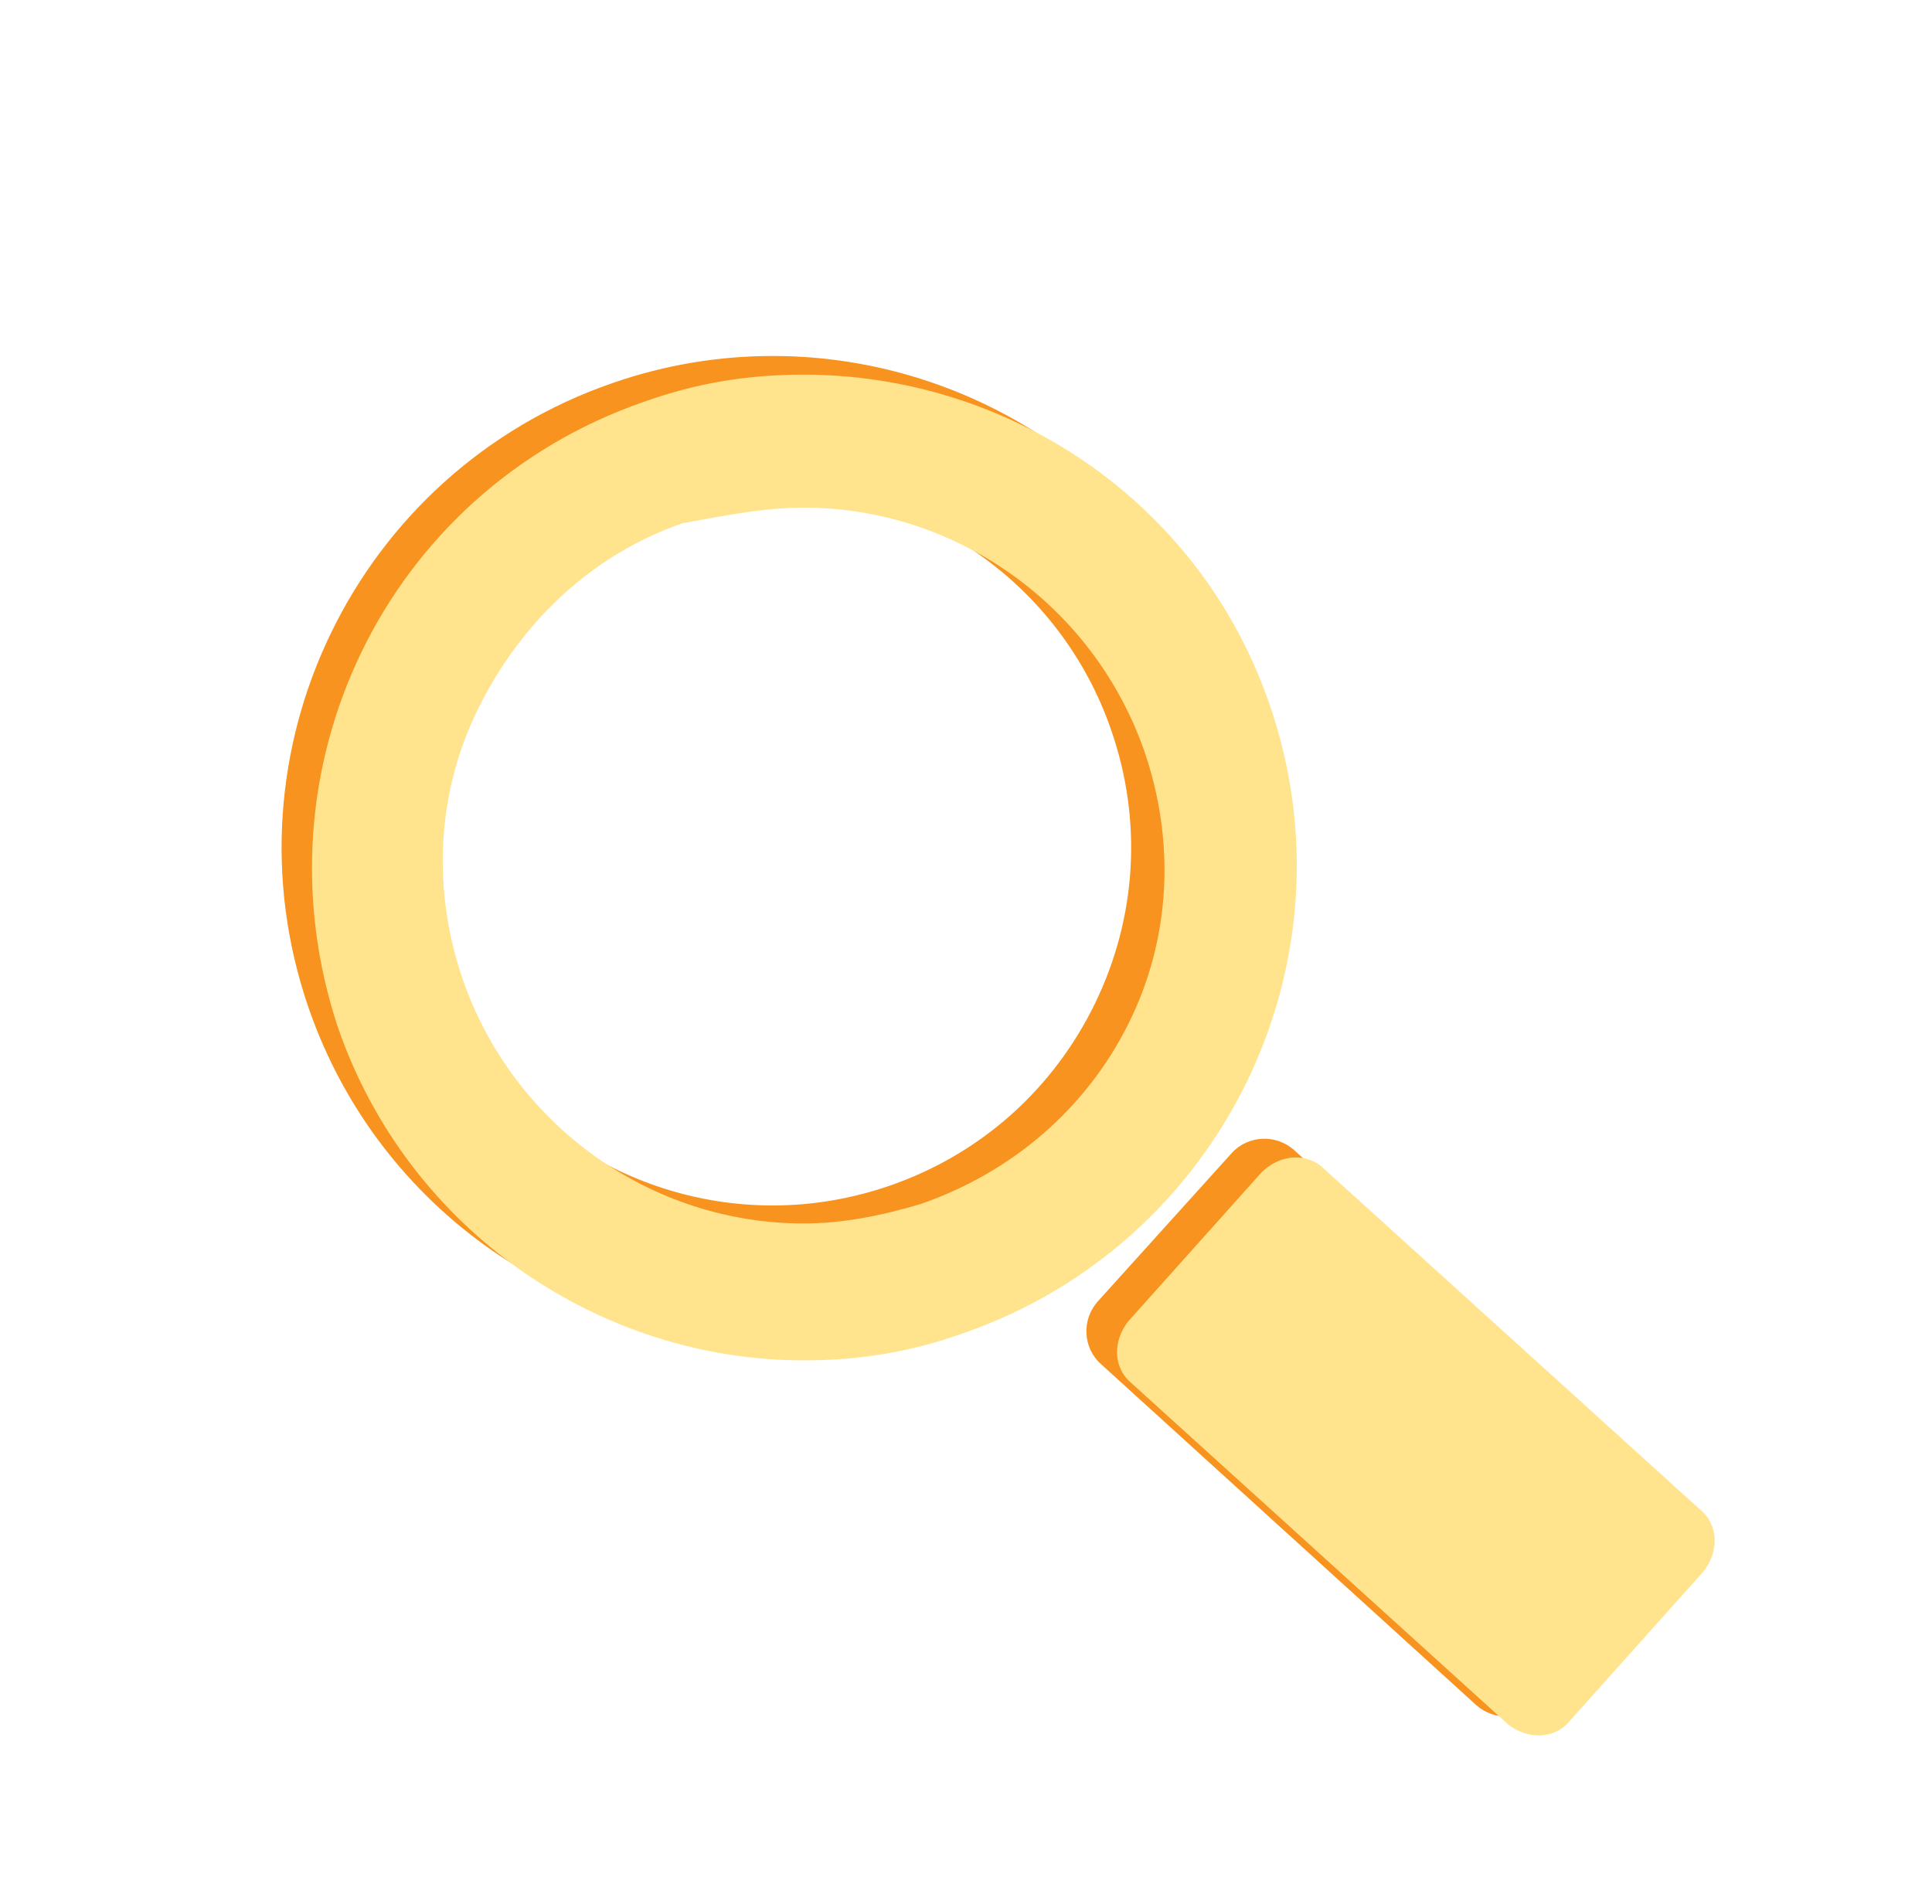 <?xml version="1.0" encoding="utf-8"?>
<!-- Generator: Adobe Illustrator 19.0.0, SVG Export Plug-In . SVG Version: 6.00 Build 0)  -->
<svg version="1.1" id="Camada_1" xmlns="http://www.w3.org/2000/svg" xmlns:xlink="http://www.w3.org/1999/xlink" x="0px" y="0px"
	 viewBox="-177 183.8 604 595.2" style="enable-background:new -177 183.8 604 595.2;" xml:space="preserve">
<style type="text/css">
	.st0{fill:#FFE48D;}
	.st1{fill:#F7931E;}
</style>
<symbol  id="Pesquisar_1_" viewBox="-17.9 -17.4 35.9 34.8">
	<g id="XMLID_3_">
		<g id="XMLID_4_">
			<g id="XMLID_5_">
				<path id="XMLID_6_" class="st0" d="M-17.6-13.2c-0.4,0.5-0.4,1.2,0.1,1.6l9.6,8.7C-7.5-2.5-6.8-2.5-6.3-3l3.4-3.8
					C-2.5-7.3-2.5-8-3-8.4l-9.6-8.7c-0.5-0.4-1.2-0.4-1.6,0.1L-17.6-13.2z"/>
			</g>
		</g>
	</g>
	<g id="XMLID_1_">
		<path id="XMLID_2_" class="st0" d="M5.4,17.4c1.4,0,2.7-0.2,4.1-0.7c6.6-2.3,10-9.4,7.8-16c-1.8-5.2-6.7-8.5-11.9-8.5
			C4-7.8,2.7-7.6,1.3-7.1C-5.3-4.8-8.8,2.4-6.5,9C-4.7,14.2,0.2,17.4,5.4,17.4 M5.4,14C1.5,14-2,11.5-3.3,7.8C-4.1,5.5-4,3-2.9,0.8
			s3-3.8,5.3-4.6c1-0.3,2-0.5,3-0.5c3.9,0,7.4,2.5,8.7,6.2c0.8,2.3,0.7,4.8-0.4,7s-2.9,3.9-5.2,4.7l0,0C7.4,13.8,6.4,14,5.4,14
			L5.4,14z"/>
	</g>
</symbol>
<g id="Pesquisar">
	<g id="XMLID_34_">
		<g id="XMLID_35_">
			<g id="XMLID_37_">
				<path id="XMLID_38_" class="st1" d="M345.9,669.6c5.1-5.7,4.7-14.5-1-19.6L227.6,543.4c-5.7-5.1-14.5-4.7-19.6,1l-41.8,46.3
					c-5.1,5.7-4.7,14.5,1,19.6l117.3,106.6c5.7,5.1,14.5,4.7,19.6-1L345.9,669.6z"/>
			</g>
		</g>
	</g>
	<g id="XMLID_18_">
		<path id="XMLID_19_" class="st1" d="M64.6,295.1c63.7,0,123.2,39.9,145.2,103.4c27.7,80.2-14.8,167.7-94.9,195.4
			c-16.6,5.8-33.6,8.5-50.2,8.5C1,602.4-58.5,562.5-80.5,499c-27.7-80.2,14.8-167.7,94.9-195.4C31,297.8,48,295.1,64.6,295.1
			 M64.6,336.7c-12.4,0-24.7,2.1-36.6,6.2l0,0c-28.3,9.8-51,30-64.1,56.9s-14.9,57.3-5.1,85.5c15.6,45.1,58.1,75.4,105.8,75.4
			c12.4,0,24.7-2.1,36.6-6.2c28.3-9.8,51-30,64.1-56.9c13.1-26.9,14.9-57.3,5.1-85.5C154.9,367,112.3,336.7,64.6,336.7L64.6,336.7z"
			/>
	</g>
</g>
<use xlink:href="#Pesquisar_1_"  width="35.9" height="34.8" id="XMLID_7_" x="-17.9" y="-17.4" transform="matrix(-12.23 0 0 -12.23 140.279 513.737)" style="overflow:visible;"/>
</svg>
